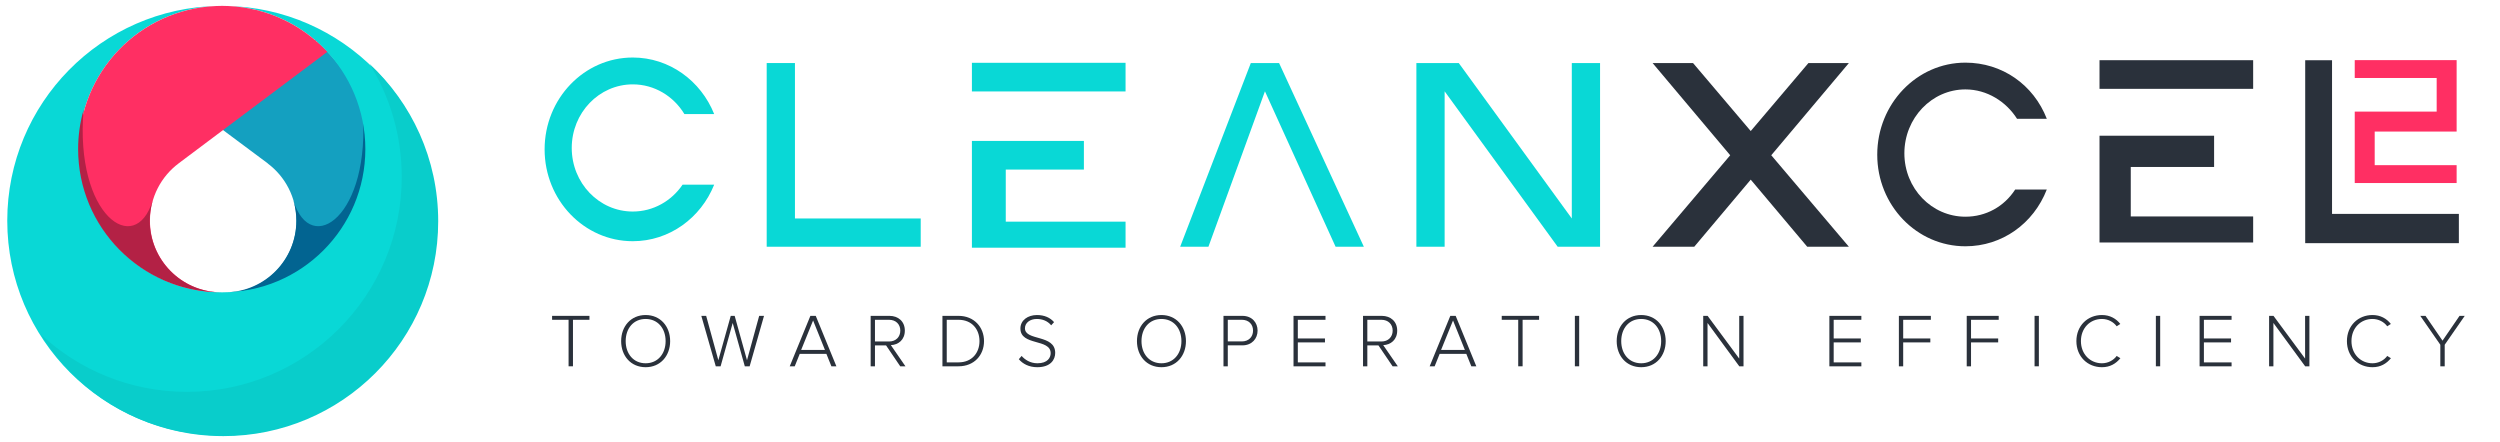 <?xml version="1.0" encoding="utf-8"?>
<!-- Generator: Adobe Illustrator 16.0.0, SVG Export Plug-In . SVG Version: 6.00 Build 0)  -->
<!DOCTYPE svg PUBLIC "-//W3C//DTD SVG 1.1//EN" "http://www.w3.org/Graphics/SVG/1.1/DTD/svg11.dtd">
<svg version="1.1" id="Layer_1" xmlns="http://www.w3.org/2000/svg" xmlns:xlink="http://www.w3.org/1999/xlink" x="0px" y="0px"
	 width="960px" height="169.724px" viewBox="0 0 960 169.724" enable-background="new 0 0 960 169.724" xml:space="preserve">
<g>
	<polygon fill="#09D8D6" points="305.261,83.894 305.261,24.209 294.409,24.209 294.409,83.894 294.409,94.747 305.261,94.747 
		353.551,94.747 353.551,83.894 	"/>
	<polyline fill="#09D8D6" points="453.184,94.747 464.035,94.747 485.739,35.062 512.868,94.747 523.719,94.747 491.164,24.209 
		480.313,24.209 	"/>
	<polygon fill="#09D8D6" points="603.572,24.209 603.572,83.894 560.166,24.209 554.739,24.209 543.889,24.209 543.889,94.747 
		554.739,94.747 554.739,35.062 598.146,94.747 603.572,94.747 614.424,94.747 614.424,24.209 	"/>
	<polygon fill="#2A313B" points="709.97,24.209 700.701,24.209 694.437,24.209 672.281,50.324 650.125,24.209 643.861,24.209 
		634.594,24.209 664.398,59.616 634.594,94.747 644.327,94.747 650.591,94.747 672.281,68.98 693.972,94.747 700.235,94.747 
		709.97,94.747 680.164,59.616 	"/>
	<polygon fill="#2A313B" points="895.503,82.135 895.503,23.131 885.2,23.131 885.2,82.808 885.2,93.374 896.383,93.374 
		944.204,93.374 944.204,82.135 	"/>
	<g>
		<g>
			<rect x="806.213" y="23.116" fill="#2A313B" width="59" height="11"/>
			<polygon fill="#2A313B" points="818.213,83.116 818.213,64.116 850.213,64.116 850.213,52.116 817.439,52.116 806.213,52.116 
				806.213,63.425 806.213,83.192 806.213,93.116 817.439,93.116 865.213,93.116 865.213,83.116 			"/>
		</g>
	</g>
	<path fill="#2A313B" d="M773.839,72.77c-4.245,6.556-11.226,10.444-19.123,10.444c-12.945,0-23.438-10.861-23.438-24.347
		c0-13.484,10.493-24.534,23.438-24.534c8.346,0,15.67,4.72,19.821,11.274h11.434c-5.102-13.11-17.174-21.552-31.255-21.552
		c-18.698,0-33.854,15.869-33.854,35.346c0,19.478,15.156,35.171,33.854,35.171c14.081,0,26.153-8.693,31.255-21.803H773.839z"/>
	<g>
		<rect x="373.213" y="24.116" fill="#09D8D6" width="59" height="11"/>
		<polygon fill="#09D8D6" points="386.213,65.116 416.213,65.116 416.213,54.116 385.014,54.116 373.213,54.116 373.213,64.233 
			373.213,83.999 373.213,95.116 385.014,95.116 432.213,95.116 432.213,85.116 386.213,85.116 		"/>
	</g>
	<g>
		<path fill="#09D8D6" d="M262.108,70.921c-4.245,6.235-11.226,10.308-19.124,10.308c-12.943,0-23.437-10.93-23.437-24.414
			c0-13.485,10.493-24.418,23.437-24.418c8.348,0,15.671,4.55,19.823,11.396h11.433c-5.102-12.745-17.173-21.705-31.256-21.705
			c-18.696,0-33.854,15.791-33.854,35.268c0,19.479,15.157,35.268,33.854,35.268c14.083,0,26.154-8.958,31.256-21.703H262.108z"/>
		<path fill="#2A313B" d="M218.334,140.659V122.8h-6.33v-1.51h14.345v1.51h-6.33v17.859H218.334z"/>
		<path fill="#2A313B" d="M238.521,130.989c0-5.662,3.717-10.018,9.408-10.018c5.662,0,9.408,4.355,9.408,10.018
			s-3.746,10.018-9.408,10.018C242.237,141.007,238.521,136.651,238.521,130.989z M255.595,130.989c0-4.908-3.021-8.508-7.666-8.508
			c-4.675,0-7.666,3.6-7.666,8.508c0,4.879,2.991,8.508,7.666,8.508C252.574,139.497,255.595,135.868,255.595,130.989z"/>
		<path fill="#2A313B" d="M286.003,140.659l-4.646-16.639l-4.646,16.639h-1.858l-5.546-19.369h1.858l4.675,17.045l4.762-17.045h1.51
			l4.733,17.045l4.675-17.045h1.858l-5.517,19.369H286.003z"/>
		<path fill="#2A313B" d="M319.257,140.659l-1.916-4.762h-10.25l-1.917,4.762h-1.917l7.927-19.369h2.062l7.927,19.369H319.257z
			 M312.23,123.062l-4.588,11.324h9.147L312.23,123.062z"/>
		<path fill="#2A313B" d="M345.686,140.659l-5.43-8.016h-4.269v8.016h-1.655V121.29h7.23c3.34,0,5.895,2.121,5.895,5.662
			c0,3.514-2.468,5.459-5.372,5.576l5.604,8.131H345.686z M345.715,126.952c0-2.438-1.713-4.152-4.297-4.152h-5.431v8.334h5.431
			C344.002,131.134,345.715,129.392,345.715,126.952z"/>
		<path fill="#2A313B" d="M361.895,140.659V121.29h6.185c6.011,0,9.786,4.385,9.786,9.699c0,5.371-3.775,9.67-9.786,9.67H361.895z
			 M376.123,130.989c0-4.529-2.904-8.189-8.043-8.189h-4.53v16.35h4.53C373.19,139.149,376.123,135.519,376.123,130.989z"/>
		<path fill="#2A313B" d="M391.228,137.929l1.074-1.248c1.249,1.422,3.281,2.816,6.069,2.816c3.949,0,5.082-2.207,5.082-3.861
			c0-5.691-11.615-2.73-11.615-9.496c0-3.164,2.846-5.168,6.359-5.168c2.875,0,5.082,1.016,6.563,2.729l-1.104,1.221
			c-1.394-1.686-3.368-2.439-5.546-2.439c-2.584,0-4.53,1.48-4.53,3.572c0,4.965,11.615,2.234,11.615,9.465
			c0,2.498-1.655,5.488-6.882,5.488C395.118,141.007,392.708,139.7,391.228,137.929z"/>
		<path fill="#2A313B" d="M436.592,130.989c0-5.662,3.717-10.018,9.408-10.018c5.662,0,9.408,4.355,9.408,10.018
			s-3.746,10.018-9.408,10.018C440.309,141.007,436.592,136.651,436.592,130.989z M453.666,130.989c0-4.908-3.02-8.508-7.666-8.508
			c-4.675,0-7.666,3.6-7.666,8.508c0,4.879,2.991,8.508,7.666,8.508C450.646,139.497,453.666,135.868,453.666,130.989z"/>
		<path fill="#2A313B" d="M469.816,140.659V121.29h7.26c3.717,0,5.836,2.613,5.836,5.662s-2.148,5.664-5.836,5.664h-5.604v8.043
			H469.816z M481.17,126.952c0-2.438-1.684-4.152-4.268-4.152h-5.43v8.305h5.43C479.486,131.104,481.17,129.362,481.17,126.952z"/>
		<path fill="#2A313B" d="M496.711,140.659V121.29h12.282v1.51h-10.628v7.174h10.425v1.51h-10.425v7.666h10.628v1.51H496.711z"/>
		<path fill="#2A313B" d="M534.754,140.659l-5.43-8.016h-4.269v8.016H523.4V121.29h7.23c3.34,0,5.895,2.121,5.895,5.662
			c0,3.514-2.468,5.459-5.371,5.576l5.604,8.131H534.754z M534.783,126.952c0-2.438-1.713-4.152-4.297-4.152h-5.431v8.334h5.431
			C533.07,131.134,534.783,129.392,534.783,126.952z"/>
		<path fill="#2A313B" d="M564.987,140.659l-1.916-4.762H552.82l-1.916,4.762h-1.916l7.927-19.369h2.062l7.928,19.369H564.987z
			 M557.961,123.062l-4.588,11.324h9.146L557.961,123.062z"/>
		<path fill="#2A313B" d="M582.996,140.659V122.8h-6.33v-1.51h14.344v1.51h-6.33v17.859H582.996z"/>
		<path fill="#2A313B" d="M604.75,140.659V121.29h1.655v19.369H604.75z"/>
		<path fill="#2A313B" d="M620.811,130.989c0-5.662,3.717-10.018,9.408-10.018c5.662,0,9.408,4.355,9.408,10.018
			s-3.746,10.018-9.408,10.018C624.527,141.007,620.811,136.651,620.811,130.989z M637.885,130.989c0-4.908-3.02-8.508-7.666-8.508
			c-4.675,0-7.666,3.6-7.666,8.508c0,4.879,2.991,8.508,7.666,8.508C634.865,139.497,637.885,135.868,637.885,130.989z"/>
		<path fill="#2A313B" d="M667.887,140.659l-12.196-16.639v16.639h-1.655V121.29h1.685l12.138,16.406V121.29h1.654v19.369H667.887z"
			/>
		<path fill="#2A313B" d="M702.479,140.659V121.29h12.283v1.51h-10.628v7.174h10.425v1.51h-10.425v7.666h10.628v1.51H702.479z"/>
		<path fill="#2A313B" d="M729.169,140.659V121.29h12.282v1.51h-10.627v7.174h10.424v1.51h-10.424v9.176H729.169z"/>
		<path fill="#2A313B" d="M755.221,140.659V121.29h12.282v1.51h-10.628v7.174H767.3v1.51h-10.425v9.176H755.221z"/>
		<path fill="#2A313B" d="M781.271,140.659V121.29h1.655v19.369H781.271z"/>
		<path fill="#2A313B" d="M797.332,130.989c0-5.953,4.326-10.018,9.814-10.018c3.078,0,5.431,1.365,7.057,3.426l-1.395,0.9
			c-1.219-1.684-3.339-2.816-5.662-2.816c-4.529,0-8.072,3.455-8.072,8.508c0,4.994,3.543,8.508,8.072,8.508
			c2.323,0,4.443-1.133,5.662-2.816l1.424,0.871c-1.742,2.119-4.008,3.455-7.086,3.455
			C801.658,141.007,797.332,136.942,797.332,130.989z"/>
		<path fill="#2A313B" d="M827.855,140.659V121.29h1.655v19.369H827.855z"/>
		<path fill="#2A313B" d="M844.643,140.659V121.29h12.283v1.51h-10.628v7.174h10.425v1.51h-10.425v7.666h10.628v1.51H844.643z"/>
		<path fill="#2A313B" d="M885.184,140.659l-12.195-16.639v16.639h-1.655V121.29h1.684l12.138,16.406V121.29h1.655v19.369H885.184z"
			/>
		<path fill="#2A313B" d="M901.218,130.989c0-5.953,4.327-10.018,9.814-10.018c3.078,0,5.431,1.365,7.057,3.426l-1.394,0.9
			c-1.22-1.684-3.34-2.816-5.663-2.816c-4.529,0-8.072,3.455-8.072,8.508c0,4.994,3.543,8.508,8.072,8.508
			c2.323,0,4.443-1.133,5.663-2.816l1.422,0.871c-1.742,2.119-4.007,3.455-7.085,3.455
			C905.545,141.007,901.218,136.942,901.218,130.989z"/>
		<path fill="#2A313B" d="M937.085,140.659v-8.275l-7.695-11.094h2.004l6.533,9.525l6.534-9.525h2.003l-7.694,11.094v8.275H937.085z
			"/>
	</g>
</g>
<path fill="#14A0C0" d="M121.213,15.321v0.795h0.462c11.936,10,19.604,24.726,19.604,41.575c0,30.145-24.195,54.398-54.25,54.773
	c14.856-0.375,26.811-12.656,26.813-27.604c0-9.003-4.316-17.057-11.01-22.068c0.002-0.008,0.008-0.036,0.008-0.036l-57.278-42.68
	l0,0L121.213,15.321z"/>
<path fill="#026491" d="M112.691,77.055c0.708,2.442,1.103,5.021,1.103,7.694c-0.003,14.949-11.938,27.115-26.795,27.488
	c30.055-0.371,54.293-24.846,54.293-54.99c0-5.219-0.729-10.267-2.087-15.049C142.603,82.873,119.374,98.929,112.691,77.055z"/>
<path fill="#09D8D6" d="M140.292,57.248c0.002,30.379-24.624,55.003-54.999,55.005c-30.379-0.002-55.004-24.626-55.005-55.005
	C30.289,27.349,54.151,3.021,83.871,2.268C38.964,3.025,2.787,39.66,2.787,84.75c0,45.564,36.937,82.501,82.503,82.505
	c45.567,0,82.5-36.941,82.504-82.505c0-45.09-36.175-81.725-81.083-82.483C116.433,3.02,140.294,27.349,140.292,57.248z"/>
<polygon fill="#FF2F63" points="904.219,23.088 904.219,29.947 935.682,29.947 935.682,42.855 904.219,42.855 904.219,70.284 
	943.347,70.284 943.347,63.425 911.883,63.425 911.883,50.518 943.347,50.518 943.347,23.088 "/>
<g>
	<defs>
		<path id="SVGID_1_" d="M30.288,57.248c0.001,30.379,24.626,55.003,55.005,55.005c30.375-0.002,55.001-24.626,54.999-55.005
			c0.002-29.578-23.355-53.69-52.633-54.934c-0.789-0.022-1.574-0.06-2.369-0.06c-0.768,0-1.527,0.037-2.29,0.058
			C53.688,3.515,30.289,27.643,30.288,57.248z"/>
	</defs>
	<clipPath id="SVGID_2_">
		<use xlink:href="#SVGID_1_"  overflow="visible"/>
	</clipPath>
	<path clip-path="url(#SVGID_2_)" fill="#FF2F63" d="M146.069-69.401l-23.727,23.136l-72.75,61.491l0,0
		c0.003,0.002,0.003,0.002,0.003,0.002c-11.939,10.094-19.517,25.169-19.518,42.02c0.001,30.142,24.242,54.619,54.291,54.996
		c-14.852-0.377-26.79-12.545-26.79-27.497c0.003-9,4.326-16.998,11.024-22.01c-0.007-0.006-0.007-0.006-0.007-0.006l56.961-42.717
		l0,0L152.415-0.12C161.407-4.646,150.823-73.317,146.069-69.401z"/>
</g>
<path fill="#B32145" d="M58.6,77.055c-0.708,2.442-1.103,5.021-1.103,7.694c0.003,14.949,11.938,27.115,26.795,27.488
	c-30.054-0.371-54.293-24.846-54.293-54.99c0-5.219,0.729-10.267,2.087-15.049C28.688,82.873,51.917,98.929,58.6,77.055z"/>
<path fill="#09CDCB" d="M141.909,24.536c7.829,12.616,12.362,27.492,12.362,43.434c0,45.563-36.937,82.5-82.5,82.5
	c-21.688,0-41.411-8.383-56.137-22.068c14.551,23.445,40.514,39.068,70.137,39.068c45.563,0,82.5-36.938,82.5-82.5
	C168.271,61.094,158.119,39.6,141.909,24.536z"/>
</svg>
